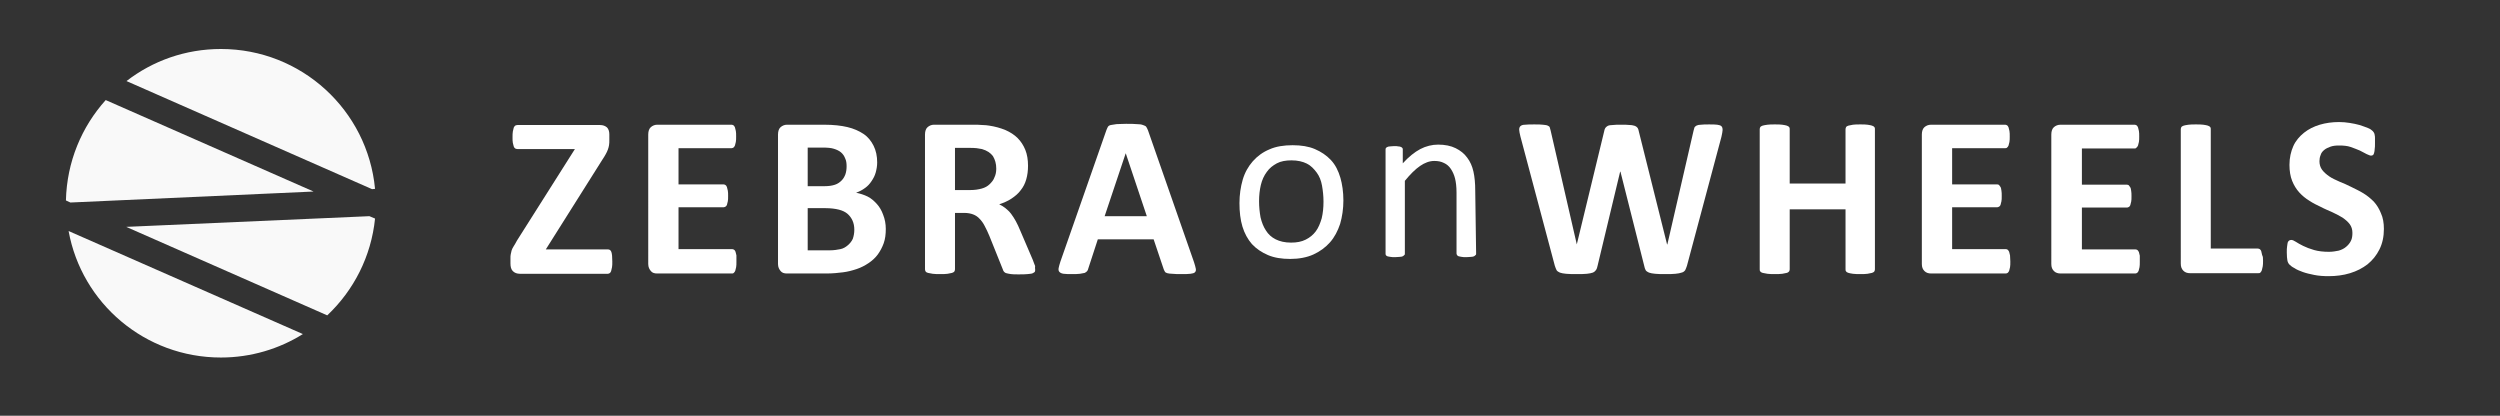 <?xml version="1.0" encoding="utf-8"?>
<!-- Generator: Adobe Illustrator 24.3.0, SVG Export Plug-In . SVG Version: 6.00 Build 0)  -->
<svg version="1.1" id="Layer_1" xmlns="http://www.w3.org/2000/svg" xmlns:xlink="http://www.w3.org/1999/xlink" x="0px" y="0px"
	 viewBox="0 0 841.9 140" style="enable-background:new 0 0 841.9 140;" xml:space="preserve">
<rect x="0" y="0" width="841.9" height="140" fill="#333333" stroke="none"/>
<style type="text/css">
	.st0{fill:#FFFFFF;}
	.st1{fill:#F9F9F9;}
</style>
<path class="st0" d="M206.2,88.1c0,0.8,0,1.4-0.1,1.9c-0.1,0.5-0.2,0.9-0.3,1.3c-0.1,0.3-0.3,0.6-0.5,0.7s-0.4,0.2-0.6,0.2h-29.6
	c-1,0-1.8-0.3-2.4-0.9c-0.6-0.6-0.8-1.5-0.8-2.6v-1.7c0-0.5,0-1,0.1-1.4c0.1-0.4,0.2-0.9,0.3-1.3s0.4-0.9,0.7-1.4
	c0.3-0.5,0.7-1.1,1.1-1.9l19.5-30.8h-19.3c-0.3,0-0.6-0.1-0.8-0.2c-0.2-0.1-0.4-0.4-0.5-0.7s-0.2-0.7-0.3-1.2s-0.1-1.1-0.1-1.8
	c0-0.8,0-1.4,0.1-2c0.1-0.5,0.2-1,0.3-1.3c0.1-0.3,0.3-0.5,0.5-0.7c0.2-0.1,0.5-0.2,0.8-0.2H202c1.1,0,1.8,0.3,2.4,0.8
	c0.5,0.5,0.8,1.3,0.8,2.3v1.9c0,0.7,0,1.3-0.1,1.8s-0.2,1-0.4,1.5c-0.2,0.5-0.4,1-0.7,1.5c-0.3,0.5-0.6,1.1-1.1,1.8l-19.1,30.3h21
	c0.5,0,0.9,0.3,1.1,0.9C206.1,85.5,206.2,86.5,206.2,88.1z"/>
<path class="st0" d="M248,88.1c0,0.8,0,1.4-0.1,1.9c-0.1,0.5-0.2,0.9-0.3,1.2c-0.1,0.3-0.3,0.5-0.5,0.7s-0.4,0.2-0.6,0.2h-25.2
	c-0.9,0-1.6-0.2-2.1-0.8s-0.9-1.3-0.9-2.4V45.3c0-1.1,0.3-2,0.9-2.5s1.3-0.8,2.1-0.8h25.1c0.2,0,0.4,0.1,0.6,0.2
	c0.2,0.1,0.3,0.3,0.5,0.7c0.1,0.3,0.2,0.7,0.3,1.2c0.1,0.5,0.1,1.1,0.1,1.9c0,0.7,0,1.3-0.1,1.8c-0.1,0.5-0.2,0.9-0.3,1.2
	c-0.1,0.3-0.3,0.5-0.5,0.7c-0.2,0.1-0.4,0.2-0.6,0.2h-17.9v12.2h15.2c0.2,0,0.4,0.1,0.6,0.2s0.4,0.4,0.5,0.7
	c0.1,0.3,0.2,0.7,0.3,1.2c0.1,0.5,0.1,1.1,0.1,1.8c0,0.8,0,1.4-0.1,1.8s-0.2,0.9-0.3,1.2c-0.1,0.3-0.3,0.5-0.5,0.6s-0.4,0.2-0.6,0.2
	h-15.2v14.1h18.1c0.2,0,0.4,0.1,0.6,0.2s0.4,0.4,0.5,0.7c0.1,0.3,0.2,0.7,0.3,1.2C248,86.7,248,87.3,248,88.1z"/>
<path class="st0" d="M298.3,77.1c0,1.8-0.2,3.4-0.7,4.8s-1.2,2.7-2,3.8s-1.9,2.1-3.1,2.9s-2.5,1.5-4,2c-1.5,0.5-3,0.9-4.6,1.1
	s-3.5,0.4-5.5,0.4H265c-0.9,0-1.6-0.2-2.1-0.8S262,90,262,88.9V45.3c0-1.1,0.3-2,0.9-2.5s1.3-0.8,2.1-0.8h12.6
	c3.1,0,5.7,0.3,7.8,0.8s3.9,1.3,5.4,2.3c1.5,1,2.6,2.4,3.4,4c0.8,1.6,1.2,3.5,1.2,5.6c0,1.2-0.2,2.3-0.5,3.4s-0.8,2-1.4,2.9
	c-0.6,0.9-1.3,1.7-2.2,2.3c-0.9,0.7-1.9,1.2-3,1.6c1.4,0.3,2.7,0.7,3.9,1.3c1.2,0.6,2.2,1.5,3.1,2.5c0.9,1,1.6,2.2,2.1,3.6
	C298,73.8,298.3,75.4,298.3,77.1z M285.1,56c0-1-0.1-1.9-0.5-2.7c-0.3-0.8-0.8-1.5-1.4-2c-0.6-0.5-1.4-0.9-2.4-1.2
	c-0.9-0.3-2.2-0.4-3.8-0.4H272v13h5.7c1.5,0,2.6-0.2,3.5-0.5c0.9-0.3,1.6-0.8,2.2-1.4c0.6-0.6,1-1.3,1.3-2.1
	C285,57.8,285.1,56.9,285.1,56z M287.7,77.4c0-1.2-0.2-2.2-0.6-3.1c-0.4-0.9-1-1.7-1.7-2.3s-1.7-1.1-2.9-1.4
	c-1.2-0.3-2.7-0.5-4.5-0.5h-6v14.2h7.4c1.4,0,2.6-0.2,3.6-0.4s1.8-0.7,2.5-1.3s1.3-1.3,1.7-2.2C287.5,79.5,287.7,78.5,287.7,77.4z"
	/>
<path class="st0" d="M348.6,90.8c0,0.3,0,0.5-0.1,0.7s-0.4,0.3-0.7,0.5s-1,0.2-1.7,0.3c-0.8,0.1-1.8,0.1-3.1,0.1c-1.1,0-2,0-2.6-0.1
	s-1.2-0.2-1.5-0.3c-0.4-0.1-0.6-0.3-0.8-0.5c-0.2-0.2-0.3-0.5-0.4-0.8l-4.5-11.2c-0.5-1.3-1.1-2.4-1.6-3.4s-1.1-1.8-1.7-2.4
	c-0.6-0.7-1.4-1.2-2.2-1.5c-0.8-0.3-1.8-0.5-2.9-0.5h-3.2v19c0,0.3-0.1,0.5-0.2,0.7s-0.5,0.4-0.8,0.5c-0.4,0.1-0.9,0.2-1.5,0.3
	c-0.6,0.1-1.5,0.1-2.5,0.1c-1,0-1.8,0-2.5-0.1s-1.2-0.2-1.6-0.3s-0.7-0.3-0.8-0.5s-0.2-0.4-0.2-0.7V45.3c0-1.1,0.3-2,0.9-2.5
	s1.3-0.8,2.1-0.8h13c1.3,0,2.4,0,3.3,0.1c0.9,0,1.6,0.1,2.3,0.2c2,0.3,3.8,0.8,5.5,1.5c1.6,0.7,3,1.6,4.1,2.7c1.1,1.1,2,2.5,2.6,4
	c0.6,1.5,0.9,3.3,0.9,5.3c0,1.7-0.2,3.2-0.6,4.6c-0.4,1.4-1,2.6-1.9,3.7c-0.8,1.1-1.9,2-3.1,2.8c-1.2,0.8-2.6,1.4-4.1,1.9
	c0.8,0.4,1.5,0.8,2.1,1.3s1.3,1.1,1.9,1.9s1.1,1.6,1.6,2.5s1,2,1.5,3.2l4.2,9.8c0.4,1,0.6,1.7,0.8,2.1
	C348.5,90.1,348.6,90.5,348.6,90.8z M335.5,56.8c0-1.7-0.4-3-1.1-4.2c-0.8-1.1-2-1.9-3.7-2.4c-0.5-0.1-1.1-0.2-1.8-0.3
	s-1.6-0.1-2.7-0.1h-4.6V64h5.2c1.5,0,2.7-0.2,3.8-0.5c1.1-0.3,2-0.8,2.7-1.5s1.3-1.4,1.6-2.3C335.3,58.9,335.5,57.9,335.5,56.8z"/>
<path class="st0" d="M402.1,88.3c0.3,0.9,0.5,1.7,0.6,2.2s0,0.9-0.3,1.2c-0.3,0.3-0.8,0.4-1.5,0.5s-1.7,0.1-3,0.1
	c-1.3,0-2.4,0-3.1-0.1c-0.7,0-1.3-0.1-1.7-0.2s-0.7-0.3-0.8-0.5c-0.1-0.2-0.3-0.5-0.4-0.8l-3.4-10.1h-18.8l-3.2,9.8
	c-0.1,0.4-0.2,0.7-0.4,0.9s-0.4,0.4-0.8,0.6c-0.4,0.1-0.9,0.2-1.6,0.3s-1.6,0.1-2.7,0.1c-1.2,0-2.1,0-2.8-0.1s-1.1-0.3-1.4-0.6
	c-0.3-0.3-0.4-0.7-0.3-1.3c0.1-0.5,0.3-1.3,0.6-2.2l15.5-44.3c0.2-0.4,0.3-0.8,0.5-1.1c0.2-0.3,0.5-0.5,1-0.6
	c0.5-0.1,1.1-0.2,1.9-0.3c0.8,0,1.9-0.1,3.2-0.1c1.5,0,2.7,0,3.6,0.1c0.9,0,1.6,0.1,2.1,0.3s0.9,0.3,1.1,0.6
	c0.2,0.3,0.4,0.7,0.6,1.2L402.1,88.3z M379.1,51.6L379.1,51.6l-7.1,21.2h14.2L379.1,51.6z"/>
<path class="st0" d="M452.4,67.5c0,2.8-0.4,5.5-1.1,7.9c-0.8,2.4-1.9,4.5-3.4,6.2c-1.5,1.7-3.4,3.1-5.6,4.1s-4.9,1.5-7.8,1.5
	c-2.9,0-5.4-0.4-7.5-1.3c-2.1-0.9-3.9-2.1-5.4-3.7c-1.4-1.6-2.5-3.6-3.2-5.9c-0.7-2.3-1-5-1-7.9c0-2.8,0.4-5.5,1.1-7.9
	c0.7-2.4,1.9-4.5,3.4-6.2c1.5-1.7,3.4-3.1,5.6-4c2.2-1,4.9-1.4,7.8-1.4c2.9,0,5.4,0.4,7.5,1.3c2.1,0.9,3.9,2.1,5.4,3.7
	s2.5,3.6,3.2,6C452,62,452.4,64.6,452.4,67.5z M445.7,67.9c0-1.9-0.2-3.7-0.5-5.4s-0.9-3.2-1.8-4.4s-1.9-2.3-3.3-3
	c-1.4-0.7-3.1-1.1-5.2-1.1c-1.9,0-3.6,0.3-4.9,1s-2.5,1.6-3.4,2.9c-0.9,1.2-1.6,2.7-2,4.4c-0.4,1.7-0.6,3.5-0.6,5.5
	c0,1.9,0.2,3.7,0.5,5.4c0.4,1.7,1,3.2,1.8,4.4c0.8,1.3,1.9,2.3,3.3,3c1.4,0.7,3.1,1.1,5.2,1.1c1.9,0,3.5-0.3,4.9-1
	c1.4-0.7,2.5-1.6,3.4-2.8c0.9-1.2,1.5-2.7,2-4.4C445.5,71.8,445.7,70,445.7,67.9z"/>
<path class="st0" d="M497.1,85.4c0,0.2,0,0.4-0.2,0.5c-0.1,0.1-0.3,0.3-0.5,0.4s-0.6,0.2-1,0.2s-0.9,0.1-1.6,0.1
	c-0.6,0-1.2,0-1.6-0.1s-0.7-0.1-1-0.2s-0.4-0.2-0.5-0.4c-0.1-0.1-0.2-0.3-0.2-0.5V64.9c0-2-0.2-3.6-0.5-4.8s-0.8-2.3-1.4-3.2
	s-1.4-1.6-2.3-2c-1-0.5-2-0.7-3.3-0.7c-1.6,0-3.2,0.6-4.8,1.7s-3.3,2.8-5.1,5v24.5c0,0.2,0,0.4-0.2,0.5c-0.1,0.1-0.3,0.3-0.5,0.4
	s-0.6,0.2-1,0.2s-1,0.1-1.6,0.1c-0.6,0-1.1,0-1.6-0.1c-0.4-0.1-0.8-0.1-1-0.2s-0.4-0.2-0.5-0.4s-0.1-0.3-0.1-0.5v-35
	c0-0.2,0-0.4,0.1-0.5s0.2-0.3,0.5-0.4c0.2-0.1,0.5-0.2,0.9-0.2c0.4,0,0.9-0.1,1.4-0.1c0.6,0,1,0,1.4,0.1c0.4,0,0.7,0.1,0.9,0.2
	c0.2,0.1,0.4,0.2,0.5,0.4c0.1,0.1,0.1,0.3,0.1,0.5V55c2-2.2,4-3.8,5.9-4.8s4-1.5,6-1.5c2.3,0,4.3,0.4,5.9,1.2
	c1.6,0.8,2.9,1.8,3.9,3.2c1,1.3,1.7,2.9,2.1,4.7c0.4,1.8,0.6,3.9,0.6,6.4L497.1,85.4L497.1,85.4z"/>
<path class="st0" d="M568.1,89.5c-0.2,0.6-0.4,1.1-0.6,1.5c-0.3,0.4-0.7,0.7-1.2,0.8c-0.5,0.2-1.2,0.3-2.1,0.4
	c-0.8,0.1-1.9,0.1-3.3,0.1c-1.5,0-2.7,0-3.5-0.1c-0.9-0.1-1.6-0.2-2.1-0.4c-0.5-0.2-0.9-0.5-1.1-0.8c-0.2-0.4-0.4-0.9-0.5-1.5
	l-8-31.7h-0.1l-7.6,31.7c-0.1,0.6-0.3,1.1-0.5,1.4s-0.6,0.7-1.1,0.9s-1.2,0.3-2,0.4c-0.9,0.1-2,0.1-3.4,0.1c-1.5,0-2.7,0-3.6-0.1
	c-0.9-0.1-1.6-0.2-2.1-0.4c-0.5-0.2-0.9-0.5-1.1-0.8c-0.2-0.4-0.4-0.9-0.6-1.5L512,45.9c-0.2-0.9-0.4-1.7-0.4-2.2
	c0-0.5,0.1-0.9,0.4-1.2c0.3-0.3,0.8-0.5,1.6-0.5c0.7-0.1,1.8-0.1,3.1-0.1c1.2,0,2.2,0,2.9,0.1s1.2,0.1,1.6,0.3s0.6,0.3,0.7,0.6
	s0.2,0.7,0.3,1.1l8.8,38.3h0l9.2-38c0.1-0.5,0.2-0.9,0.4-1.2s0.5-0.5,0.8-0.7c0.4-0.2,1-0.3,1.7-0.3c0.7-0.1,1.6-0.1,2.8-0.1
	c1.2,0,2.2,0,3,0.1c0.7,0,1.3,0.2,1.7,0.3c0.4,0.2,0.7,0.4,0.9,0.7s0.3,0.7,0.4,1.2l9.5,38h0.1l8.8-38.2c0.1-0.4,0.2-0.8,0.3-1.1
	c0.1-0.3,0.4-0.5,0.7-0.7c0.4-0.2,0.9-0.3,1.5-0.3c0.7-0.1,1.6-0.1,2.8-0.1c1.1,0,2,0,2.7,0.1c0.6,0.1,1.1,0.2,1.4,0.5
	c0.3,0.3,0.4,0.7,0.4,1.3c0,0.5-0.2,1.3-0.4,2.3L568.1,89.5z"/>
<path class="st0" d="M631.4,90.7c0,0.3-0.1,0.5-0.2,0.7s-0.5,0.4-0.8,0.5c-0.4,0.1-0.9,0.2-1.5,0.3c-0.7,0.1-1.5,0.1-2.4,0.1
	c-1,0-1.8,0-2.5-0.1s-1.2-0.2-1.5-0.3c-0.4-0.1-0.7-0.3-0.8-0.5c-0.2-0.2-0.2-0.4-0.2-0.7V70.5h-18.8v20.2c0,0.3-0.1,0.5-0.2,0.7
	c-0.2,0.2-0.4,0.4-0.8,0.5c-0.4,0.1-0.9,0.2-1.5,0.3c-0.7,0.1-1.5,0.1-2.5,0.1c-1,0-1.8,0-2.5-0.1s-1.2-0.2-1.6-0.3
	s-0.7-0.3-0.8-0.5c-0.2-0.2-0.2-0.4-0.2-0.7V43.5c0-0.3,0.1-0.5,0.2-0.7s0.5-0.4,0.8-0.5s0.9-0.2,1.6-0.3c0.7-0.1,1.5-0.1,2.5-0.1
	c1,0,1.8,0,2.5,0.1c0.7,0.1,1.2,0.2,1.5,0.3s0.7,0.3,0.8,0.5c0.2,0.2,0.2,0.4,0.2,0.7v18.3h18.8V43.5c0-0.3,0.1-0.5,0.2-0.7
	s0.4-0.4,0.8-0.5s0.9-0.2,1.5-0.3s1.5-0.1,2.5-0.1c1,0,1.8,0,2.4,0.1c0.7,0.1,1.2,0.2,1.5,0.3s0.7,0.3,0.8,0.5
	c0.2,0.2,0.2,0.4,0.2,0.7V90.7z"/>
<path class="st0" d="M677,88.1c0,0.8,0,1.4-0.1,1.9s-0.2,0.9-0.3,1.2s-0.3,0.5-0.5,0.7c-0.2,0.1-0.4,0.2-0.6,0.2h-25.2
	c-0.8,0-1.6-0.2-2.2-0.8s-0.9-1.3-0.9-2.4V45.3c0-1.1,0.3-2,0.9-2.5s1.3-0.8,2.2-0.8h25c0.2,0,0.4,0.1,0.6,0.2
	c0.2,0.1,0.3,0.3,0.5,0.7c0.1,0.3,0.2,0.7,0.3,1.2c0.1,0.5,0.1,1.1,0.1,1.9c0,0.7,0,1.3-0.1,1.8c-0.1,0.5-0.2,0.9-0.3,1.2
	s-0.3,0.5-0.5,0.7s-0.4,0.2-0.6,0.2h-17.9v12.2h15.2c0.2,0,0.5,0.1,0.6,0.2s0.3,0.4,0.5,0.7s0.2,0.7,0.3,1.2
	c0.1,0.5,0.1,1.1,0.1,1.8c0,0.8,0,1.4-0.1,1.8c-0.1,0.5-0.2,0.9-0.3,1.2s-0.3,0.5-0.5,0.6s-0.4,0.2-0.6,0.2h-15.2v14.1h18.1
	c0.2,0,0.5,0.1,0.6,0.2s0.4,0.4,0.5,0.7s0.2,0.7,0.3,1.2C676.9,86.7,677,87.3,677,88.1z"/>
<path class="st0" d="M720.6,88.1c0,0.8,0,1.4-0.1,1.9s-0.2,0.9-0.3,1.2s-0.3,0.5-0.5,0.7c-0.2,0.1-0.4,0.2-0.6,0.2h-25.2
	c-0.8,0-1.6-0.2-2.2-0.8s-0.9-1.3-0.9-2.4V45.3c0-1.1,0.3-2,0.9-2.5s1.3-0.8,2.2-0.8h25c0.2,0,0.4,0.1,0.6,0.2
	c0.2,0.1,0.3,0.3,0.5,0.7c0.1,0.3,0.2,0.7,0.3,1.2c0.1,0.5,0.1,1.1,0.1,1.9c0,0.7,0,1.3-0.1,1.8c-0.1,0.5-0.2,0.9-0.3,1.2
	s-0.3,0.5-0.5,0.7S719.2,50,719,50h-17.9v12.2h15.2c0.2,0,0.5,0.1,0.6,0.2s0.3,0.4,0.5,0.7s0.2,0.7,0.3,1.2c0.1,0.5,0.1,1.1,0.1,1.8
	c0,0.8,0,1.4-0.1,1.8c-0.1,0.5-0.2,0.9-0.3,1.2s-0.3,0.5-0.5,0.6s-0.4,0.2-0.6,0.2h-15.2v14.1h18.1c0.2,0,0.5,0.1,0.6,0.2
	s0.4,0.4,0.5,0.7s0.2,0.7,0.3,1.2C720.6,86.7,720.6,87.3,720.6,88.1z"/>
<path class="st0" d="M762.1,87.8c0,0.8,0,1.4-0.1,1.9c-0.1,0.5-0.2,1-0.3,1.3s-0.3,0.6-0.5,0.8c-0.2,0.2-0.4,0.2-0.7,0.2h-23
	c-0.8,0-1.6-0.2-2.2-0.8s-0.9-1.3-0.9-2.4V43.5c0-0.3,0.1-0.5,0.2-0.7s0.5-0.4,0.8-0.5s0.9-0.2,1.6-0.3c0.7-0.1,1.5-0.1,2.5-0.1
	c1,0,1.8,0,2.5,0.1c0.7,0.1,1.2,0.2,1.5,0.3s0.7,0.3,0.8,0.5c0.2,0.2,0.2,0.4,0.2,0.7v40.2h15.8c0.3,0,0.5,0.1,0.7,0.2
	s0.4,0.4,0.5,0.7c0.1,0.3,0.2,0.8,0.3,1.3C762.1,86.4,762.1,87,762.1,87.8z"/>
<path class="st0" d="M802.8,77.1c0,2.6-0.5,4.9-1.5,6.9s-2.3,3.6-4,5c-1.7,1.3-3.6,2.3-5.9,3s-4.7,1-7.2,1c-1.7,0-3.3-0.1-4.8-0.4
	c-1.5-0.3-2.8-0.6-3.9-1c-1.1-0.4-2.1-0.8-2.8-1.3c-0.8-0.4-1.3-0.8-1.7-1.2c-0.3-0.3-0.6-0.8-0.7-1.4c-0.1-0.6-0.2-1.5-0.2-2.7
	c0-0.8,0-1.5,0.1-2s0.1-1,0.2-1.3c0.1-0.3,0.3-0.6,0.5-0.7s0.4-0.2,0.7-0.2c0.4,0,0.9,0.2,1.5,0.6s1.5,0.9,2.5,1.4
	c1,0.5,2.3,1,3.7,1.4c1.4,0.4,3.1,0.6,5,0.6c1.2,0,2.3-0.2,3.3-0.4c1-0.3,1.8-0.7,2.5-1.3s1.2-1.2,1.6-2s0.5-1.7,0.5-2.7
	c0-1.1-0.3-2.1-0.9-2.9s-1.4-1.5-2.4-2.2c-1-0.6-2.1-1.2-3.4-1.8c-1.3-0.6-2.6-1.1-3.9-1.8c-1.3-0.6-2.7-1.3-3.9-2.1
	c-1.3-0.8-2.4-1.7-3.4-2.8s-1.8-2.4-2.4-3.9s-0.9-3.3-0.9-5.4c0-2.4,0.5-4.5,1.3-6.3s2.1-3.3,3.6-4.5c1.5-1.2,3.3-2.1,5.3-2.7
	c2-0.6,4.2-0.9,6.5-0.9c1.2,0,2.4,0.1,3.6,0.3s2.3,0.4,3.3,0.7s2,0.7,2.8,1s1.3,0.7,1.6,1c0.3,0.3,0.4,0.5,0.5,0.7s0.2,0.4,0.2,0.7
	c0.1,0.3,0.1,0.7,0.1,1.1s0,1,0,1.7c0,0.8,0,1.4-0.1,1.9c0,0.5-0.1,0.9-0.2,1.3s-0.2,0.6-0.4,0.7c-0.2,0.2-0.4,0.2-0.7,0.2
	s-0.7-0.2-1.4-0.5s-1.4-0.8-2.3-1.2c-0.9-0.4-2-0.8-3.1-1.2s-2.5-0.5-3.9-0.5c-1.1,0-2.1,0.1-2.9,0.4c-0.8,0.3-1.5,0.6-2.1,1.1
	c-0.6,0.5-1,1-1.2,1.7c-0.3,0.7-0.4,1.4-0.4,2.1c0,1.1,0.3,2.1,0.9,2.9s1.4,1.5,2.4,2.2s2.2,1.2,3.5,1.8c1.3,0.5,2.6,1.1,4,1.8
	s2.7,1.3,4,2.1c1.3,0.8,2.4,1.7,3.5,2.8c1,1.1,1.8,2.4,2.4,3.9C802.5,73.3,802.8,75.1,802.8,77.1z"/>
<g>
	<path class="st1" d="M105.6,64.5L35.6,33.7c-8.1,9-13.1,20.8-13.4,33.8l1.5,0.7L105.6,64.5z"/>
	<path class="st1" d="M74.4,120.4c10.1,0,19.6-2.9,27.6-7.9L23.1,77.8C27.5,102.1,48.8,120.4,74.4,120.4z"/>
	<path class="st1" d="M126.3,63.6c-2.5-26.5-24.8-47.1-51.9-47.1c-12,0-23,4-31.8,10.8l82.7,36.4L126.3,63.6z"/>
	<path class="st1" d="M42.5,76.4l67.7,29.8c8.9-8.4,14.8-19.8,16.1-32.6l-1.9-0.8L42.5,76.4z"/>
</g>
</svg>
